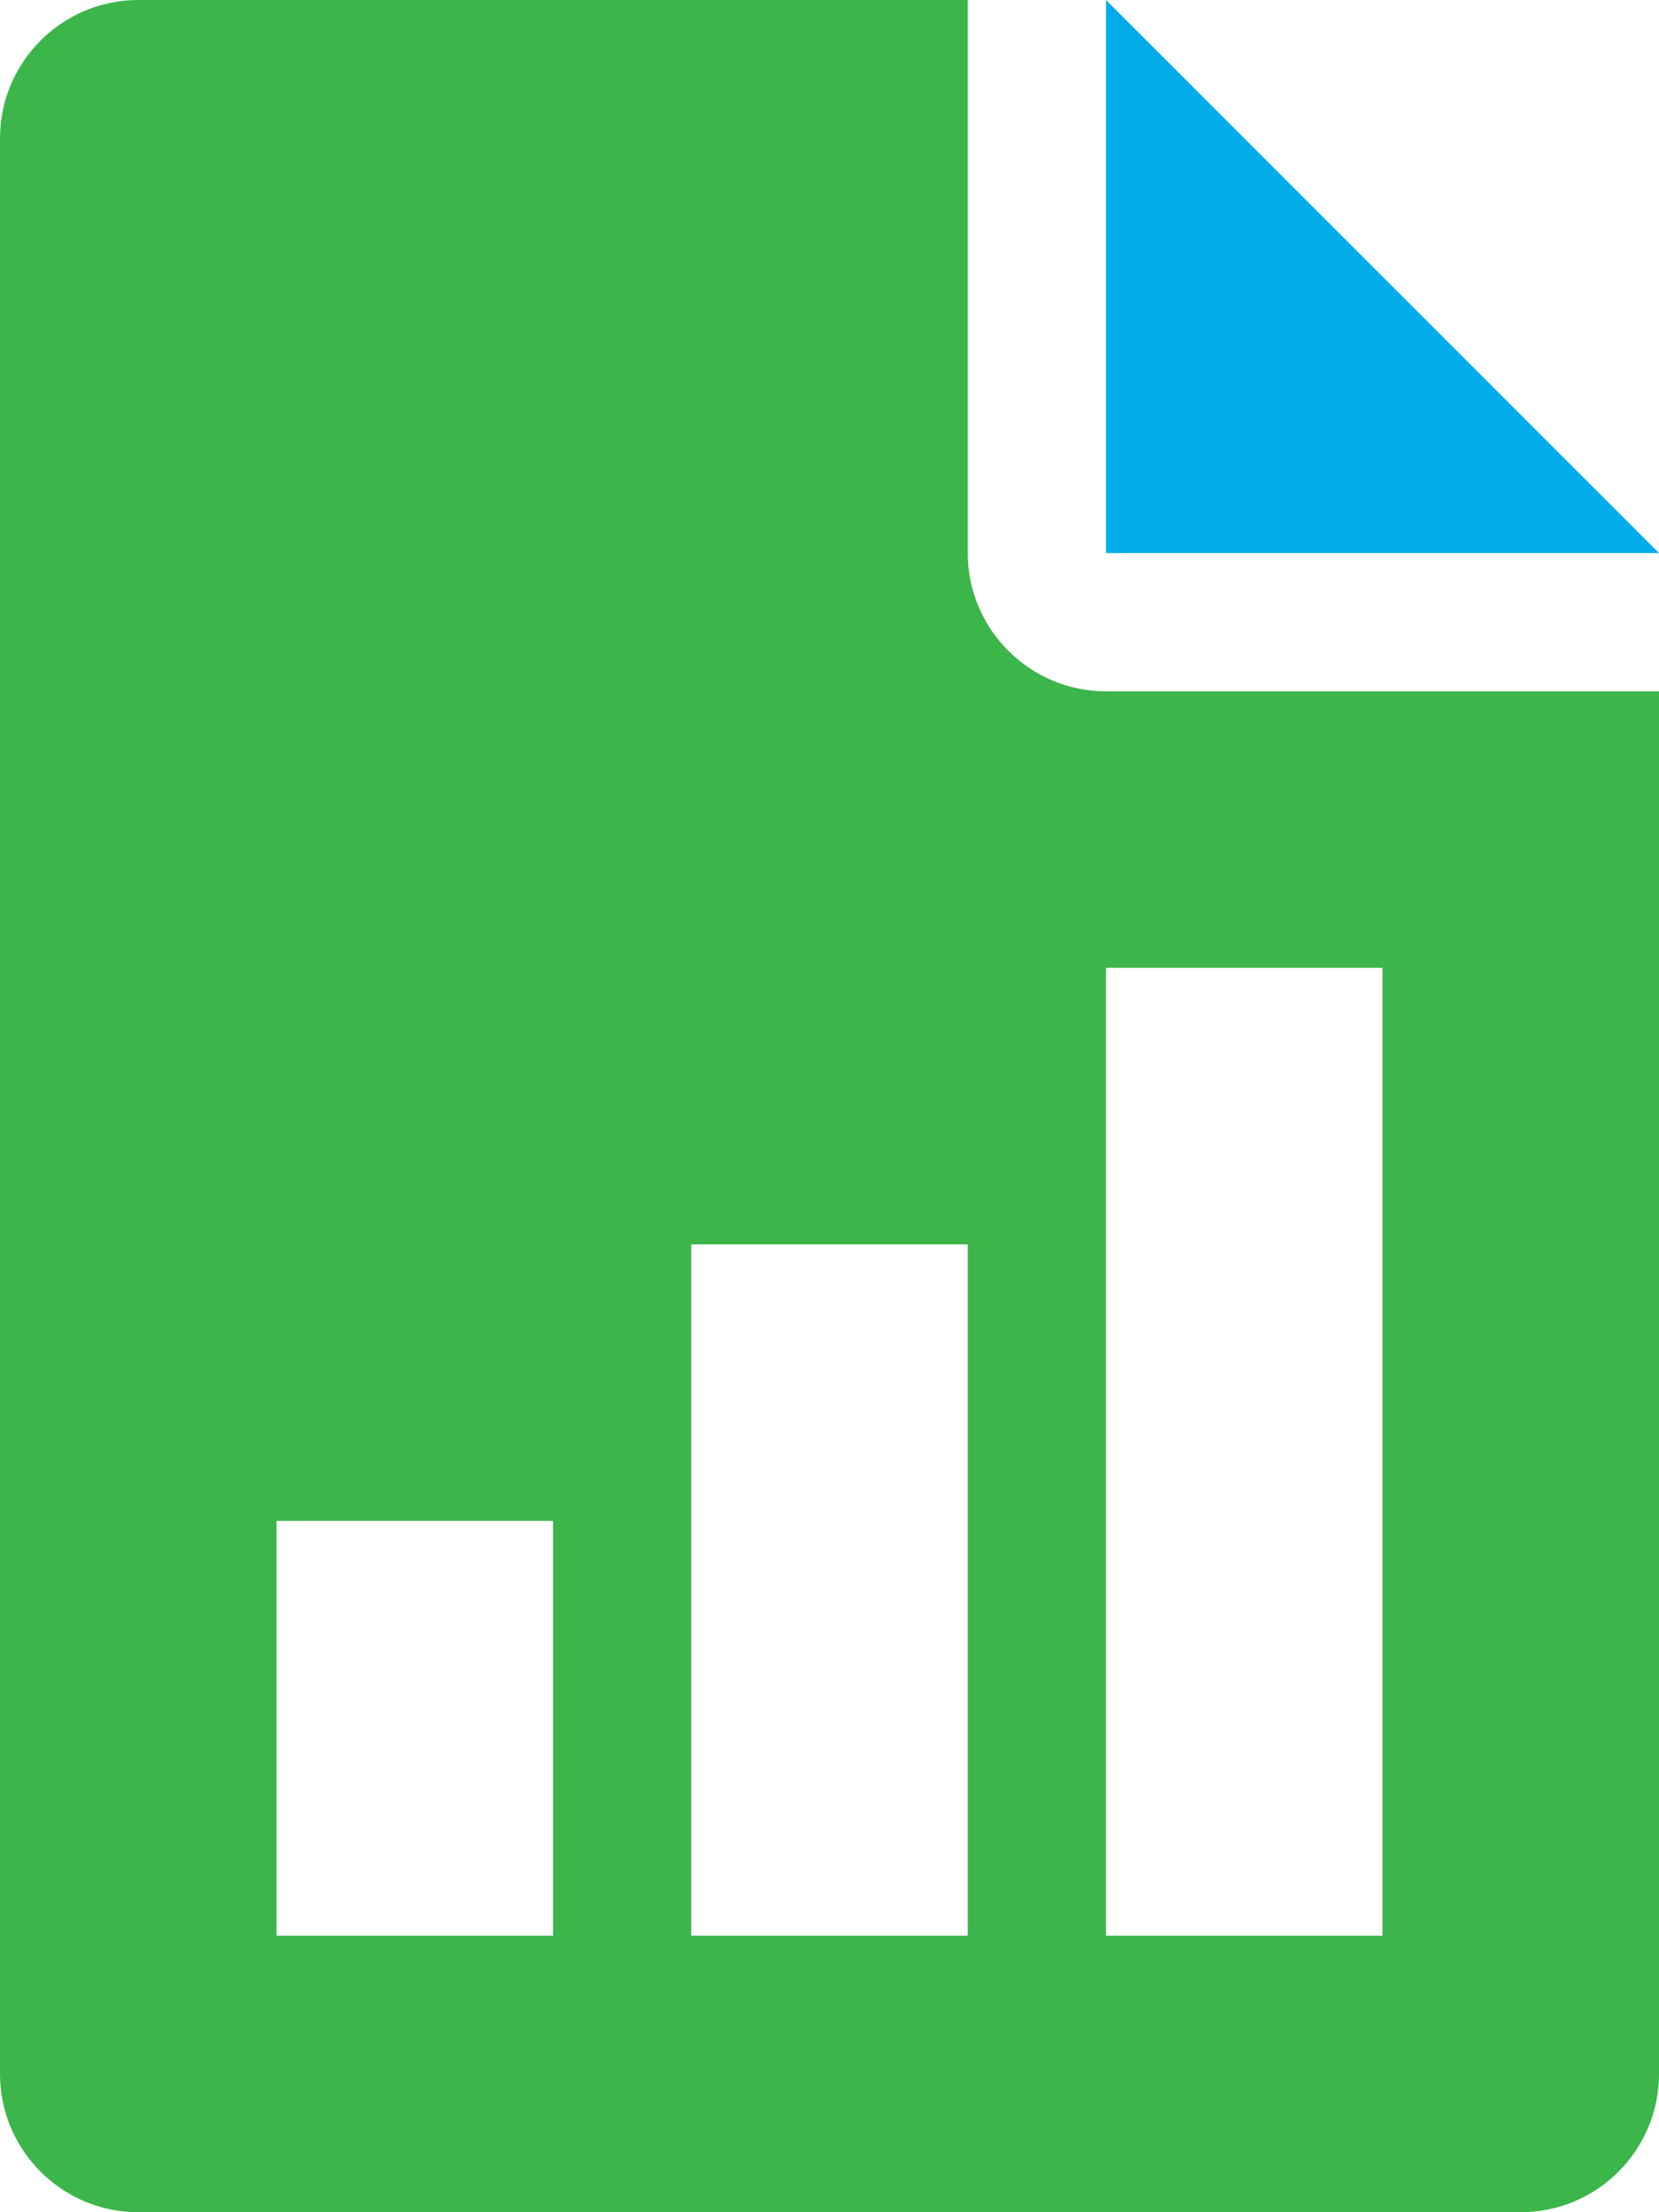 <svg width="12" height="16" viewBox="0 0 12 16" fill="none" xmlns="http://www.w3.org/2000/svg">
<path d="M8 0V4H12L8 0Z" fill="#00ACEA"/>
<path d="M8 5C7.449 5 7 4.551 7 4V0H1C0.449 0 0 0.449 0 1V15C0 15.552 0.449 16 1 16H11C11.552 16 12 15.552 12 15V5H8ZM4 14H2V11H4V14ZM7 14H5V9H7V14ZM10 14H8V7H10V14Z" fill="#3CB64B"/>
</svg>
